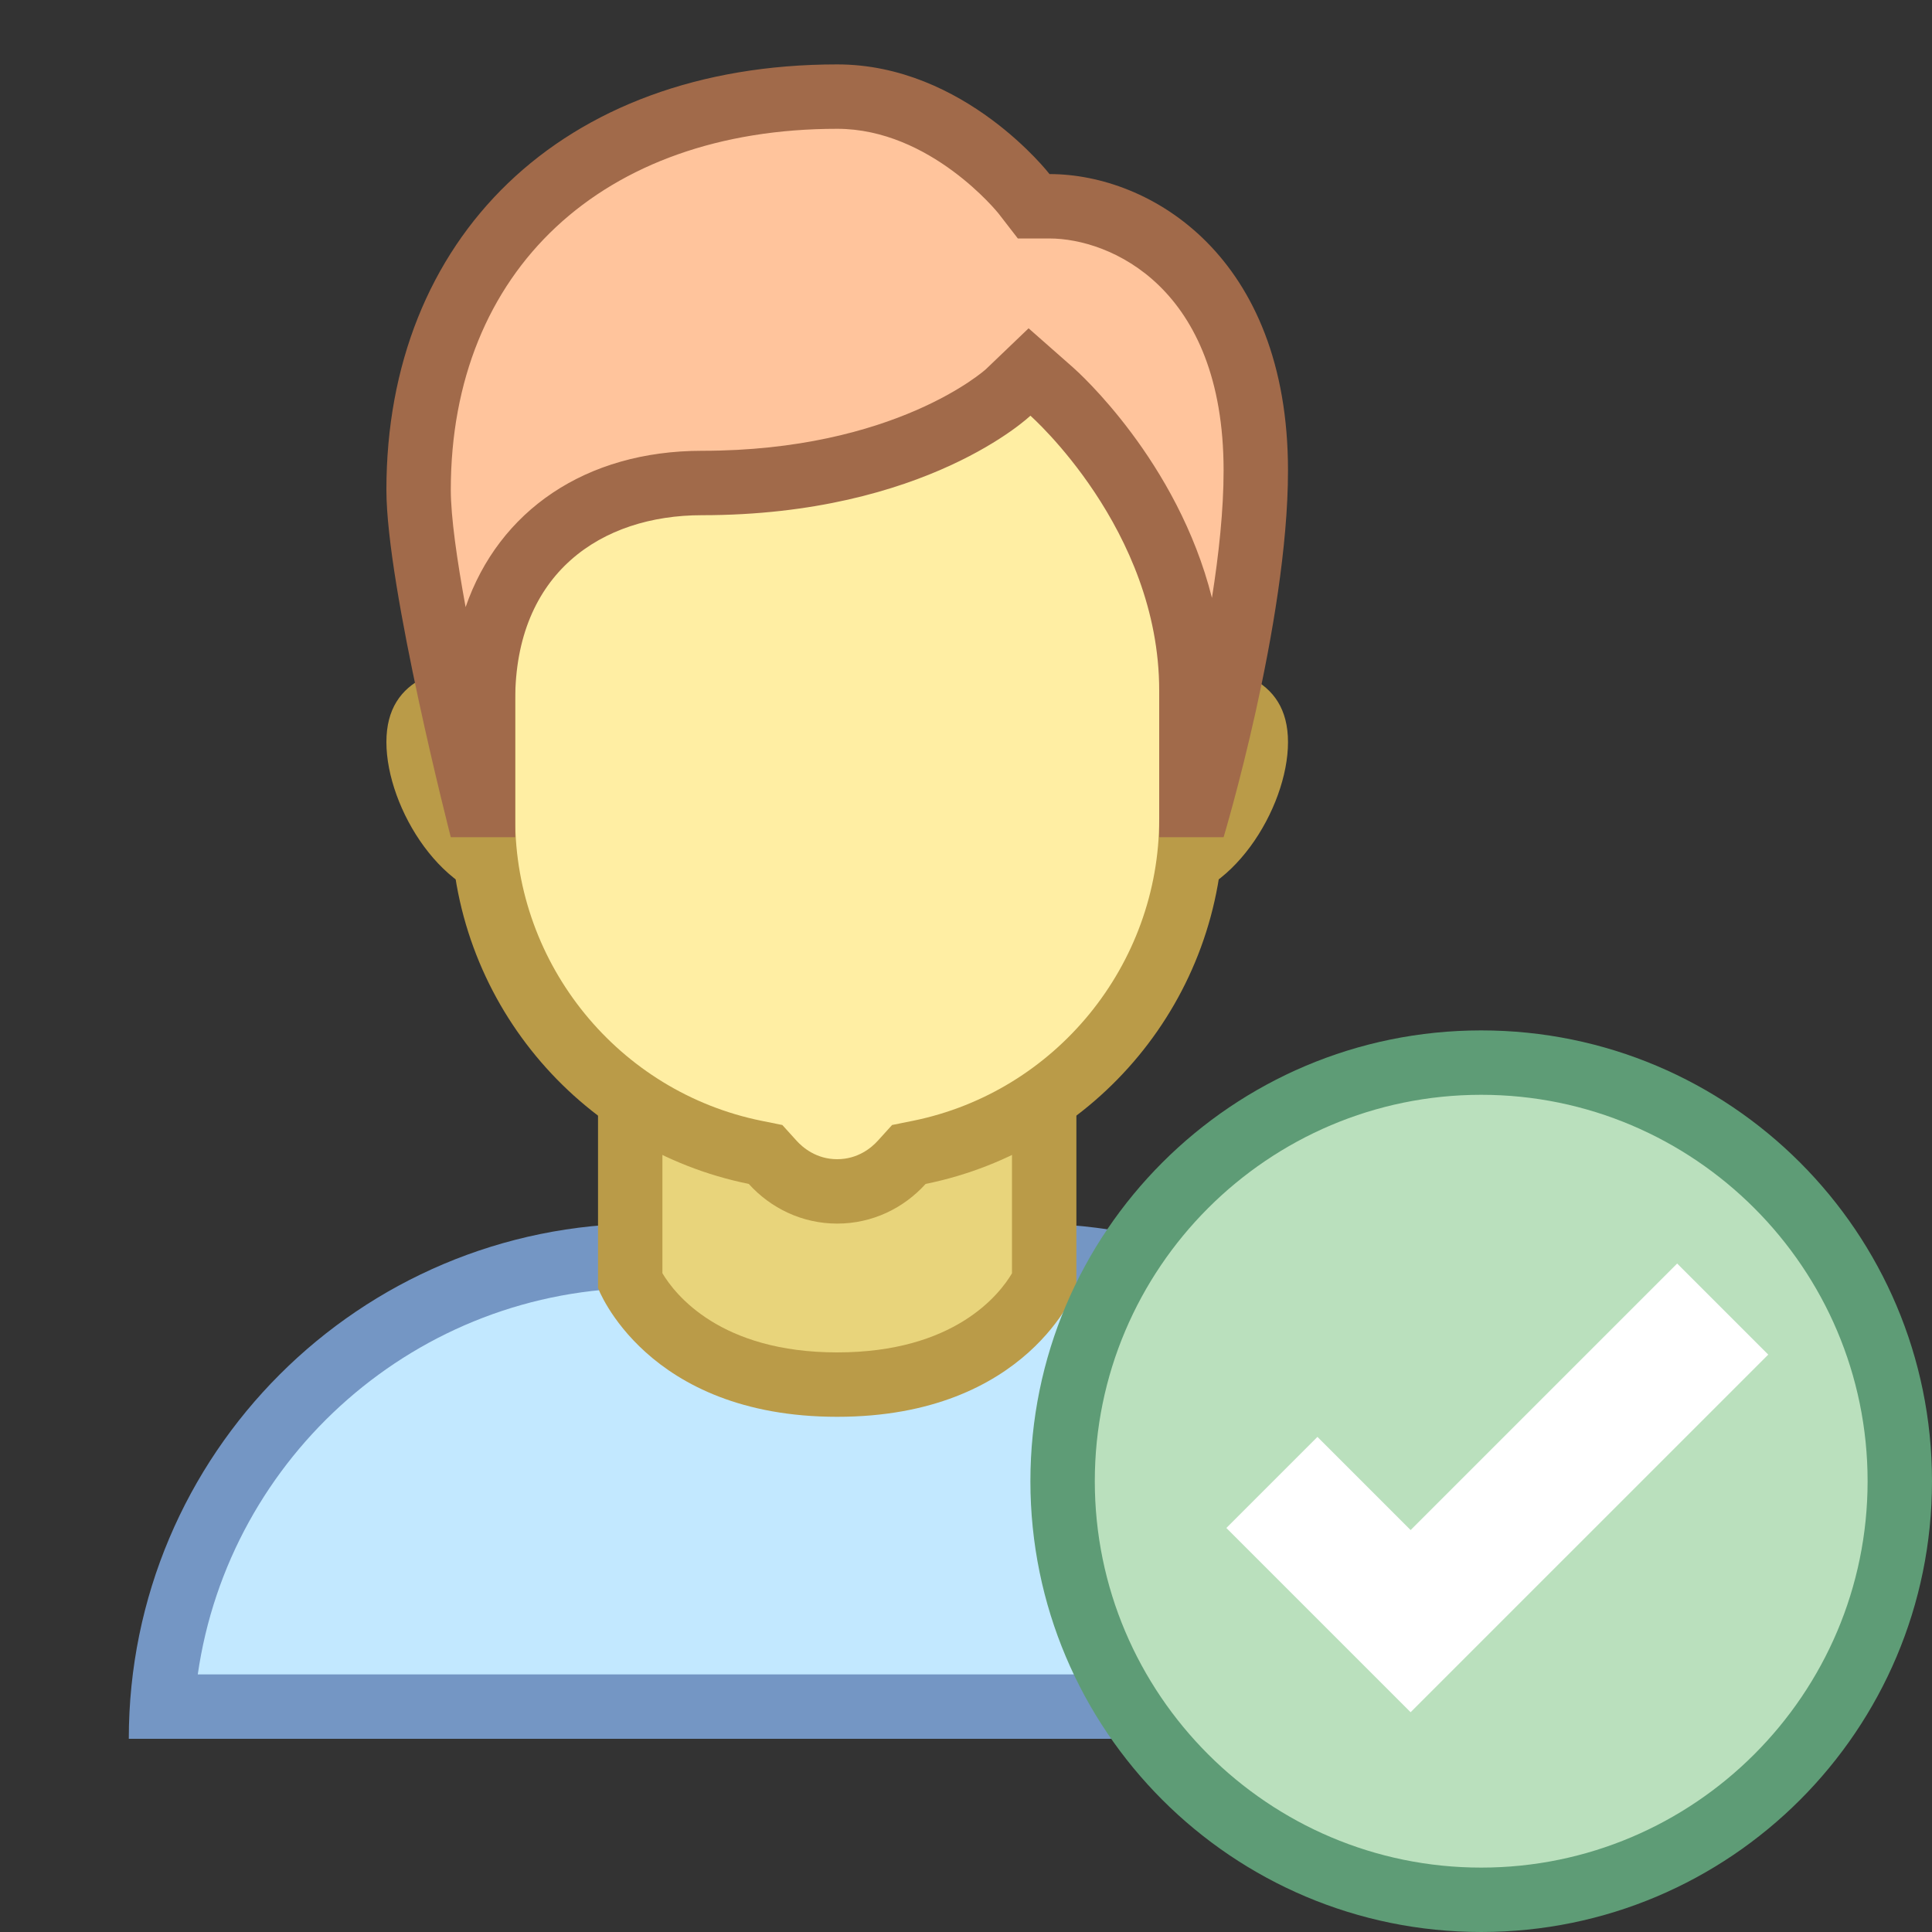 <?xml version="1.0" encoding="iso-8859-1"?><!-- Generator: Adobe Illustrator 19.2.1, SVG Export Plug-In . SVG Version: 6.00 Build 0)  --><svg xmlns="http://www.w3.org/2000/svg" xmlns:xlink="http://www.w3.org/1999/xlink" version="1.1" id="Layer_1" x="0px" y="0px" viewBox="0 0 30 30" style="enable-background:new 0 0 30 30;" xml:space="preserve" width="30" height="30">
<rect x="0" y="0" width="30" height="30" fill="#333333" stroke="none"/>
<g>
	<path style="fill:#C2E8FF;" d="M2.517,26.5c0.258-3.903,3.516-7,7.483-7h6c3.968,0,7.226,3.097,7.483,7H2.517z"/>
	<g>
		<path style="fill:#7496C4;" d="M16,20c3.52,0,6.442,2.612,6.929,6L3.071,26C3.558,22.612,6.48,20,10,20H16 M16,19h-6    c-4.418,0-8,3.582-8,8v0h22v0C24,22.582,20.418,19,16,19L16,19z"/>
	</g>
</g>
<g>
	<path style="fill:#E8D47B;" d="M13,21.5c-2.282,0-3.054-1.279-3.214-1.605v-3.824h6.428v3.824C16.058,20.215,15.288,21.5,13,21.5z"/>
	<path style="fill:#BA9B48;" d="M15.714,16.571v3.201C15.519,20.102,14.818,21,13,21c-1.815,0-2.518-0.9-2.714-1.229v-3.199H15.714    M16.714,15.571H9.286V20c0,0,0.742,2,3.714,2s3.714-2,3.714-2V15.571L16.714,15.571z"/>
</g>
<g>
	<g>
		<path style="fill:#E8D47B;" d="M18,13.5c-0.827,0-1.5-0.609-1.5-1.357s0.673-1.357,1.5-1.357c1.5,0,1.5,0.444,1.5,0.738    C19.5,12.35,18.744,13.5,18,13.5z M8,13.5c-0.744,0-1.5-1.15-1.5-1.977c0-0.294,0-0.738,1.5-0.738c0.827,0,1.5,0.609,1.5,1.357    S8.827,13.5,8,13.5z"/>
	</g>
	<g>
		<path style="fill:#BA9B48;" d="M18,11.285c0.787,0,0.978,0.131,0.988,0.131l0,0C18.99,11.421,19,11.451,19,11.523    C19,12.131,18.411,13,18,13c-0.551,0-1-0.385-1-0.857S17.449,11.285,18,11.285 M8,11.285c0.551,0,1,0.385,1,0.857S8.551,13,8,13    c-0.411,0-1-0.869-1-1.476c0-0.056,0.006-0.087,0.004-0.093C7.042,11.404,7.251,11.285,8,11.285 M18,10.285    c-1.105,0-2,0.831-2,1.857S16.895,14,18,14s2-1.451,2-2.476C20,10.498,19.105,10.285,18,10.285L18,10.285z M8,10.285    c-1.105,0-2,0.212-2,1.238C6,12.549,6.895,14,8,14s2-0.831,2-1.857S9.105,10.285,8,10.285L8,10.285z"/>
	</g>
</g>
<g>
	<g>
		<path style="fill:#FFEEA3;" d="M13,18.5c-0.383,0-0.739-0.16-1.002-0.451l-0.11-0.122l-0.161-0.033    C9.277,17.398,7.5,15.221,7.5,12.718V6.553c0-1.244,1.012-2.255,2.256-2.255h6.488c1.244,0,2.256,1.012,2.256,2.255v6.166    c0,2.503-1.777,4.68-4.227,5.176l-0.161,0.033l-0.11,0.122C13.739,18.34,13.383,18.5,13,18.5z"/>
	</g>
	<g>
		<path style="fill:#BA9B48;" d="M16.245,4.797C17.212,4.797,18,5.585,18,6.553v6.165c0,2.266-1.609,4.237-3.826,4.686l-0.322,0.065    l-0.221,0.244C13.534,17.82,13.323,18,13,18s-0.534-0.18-0.631-0.287l-0.221-0.244l-0.322-0.065C9.609,16.955,8,14.984,8,12.718    V6.553c0-0.968,0.788-1.755,1.755-1.755H16.245 M16.245,3.797H9.755C8.234,3.797,7,5.031,7,6.553v6.165    c0,2.798,1.987,5.131,4.627,5.666C11.967,18.76,12.454,19,13,19s1.033-0.24,1.373-0.616C17.013,17.849,19,15.516,19,12.718V6.553    C19,5.031,17.766,3.797,16.245,3.797L16.245,3.797z"/>
	</g>
</g>
<g>
	<path style="fill:#FFC49C;" d="M18.5,12.5v-1.777c0-2.701-2.081-4.564-2.17-4.642l-0.344-0.304l-0.332,0.317   C15.642,6.106,14.113,7.5,10.9,7.5c-2.065,0-3.4,1.322-3.4,3.367V12.5H7.391C7.145,11.5,6.5,8.771,6.5,7.606   C6.5,3.897,9.052,1.5,13,1.5c1.714,0,2.89,1.494,2.901,1.509l0.15,0.194h0.245c1.107,0,3.203,0.857,3.203,4.103   c0,1.827-0.627,4.286-0.878,5.193H18.5z"/>
	<g>
		<path style="fill:#A16A4A;" d="M13,2c1.449,0,2.498,1.306,2.505,1.315l0.3,0.388h0.491C17.232,3.703,19,4.456,19,7.306    c0,0.612-0.074,1.302-0.181,1.978c-0.535-2.127-2.079-3.51-2.158-3.579l-0.689-0.607l-0.663,0.635C15.296,5.745,13.9,7,10.9,7    C9.093,7,7.746,7.932,7.23,9.427C7.096,8.697,7,8.026,7,7.606C7,4.201,9.355,2,13,2 M13,1C8.705,1,6,3.714,6,7.606    C6,9.12,7,13,7,13h1c0,0,0-1.417,0-2.133C8,8.901,9.334,8,10.9,8C14.385,8,16,6.455,16,6.455s2,1.761,2,4.267    C18,11.51,18,13,18,13h1c0,0,1-3.323,1-5.694c0-3.329-2.139-4.603-3.703-4.603C16.297,2.703,14.98,1,13,1L13,1z"/>
	</g>
</g>
<g>
	<circle style="fill:#BAE0BD;" cx="23" cy="23" r="6.5"/>
	<g>
		<path style="fill:#5E9C76;" d="M23,17c3.308,0,6,2.692,6,6s-2.692,6-6,6s-6-2.692-6-6S19.692,17,23,17 M23,16    c-3.866,0-7,3.134-7,7s3.134,7,7,7s7-3.134,7-7S26.866,16,23,16L23,16z"/>
	</g>
</g>
<polyline style="fill:none;stroke:#FFFFFF;stroke-width:2;stroke-miterlimit:10;" points="19.75,23.019 21.904,25.173 26.75,20.327   "/>
</svg>
